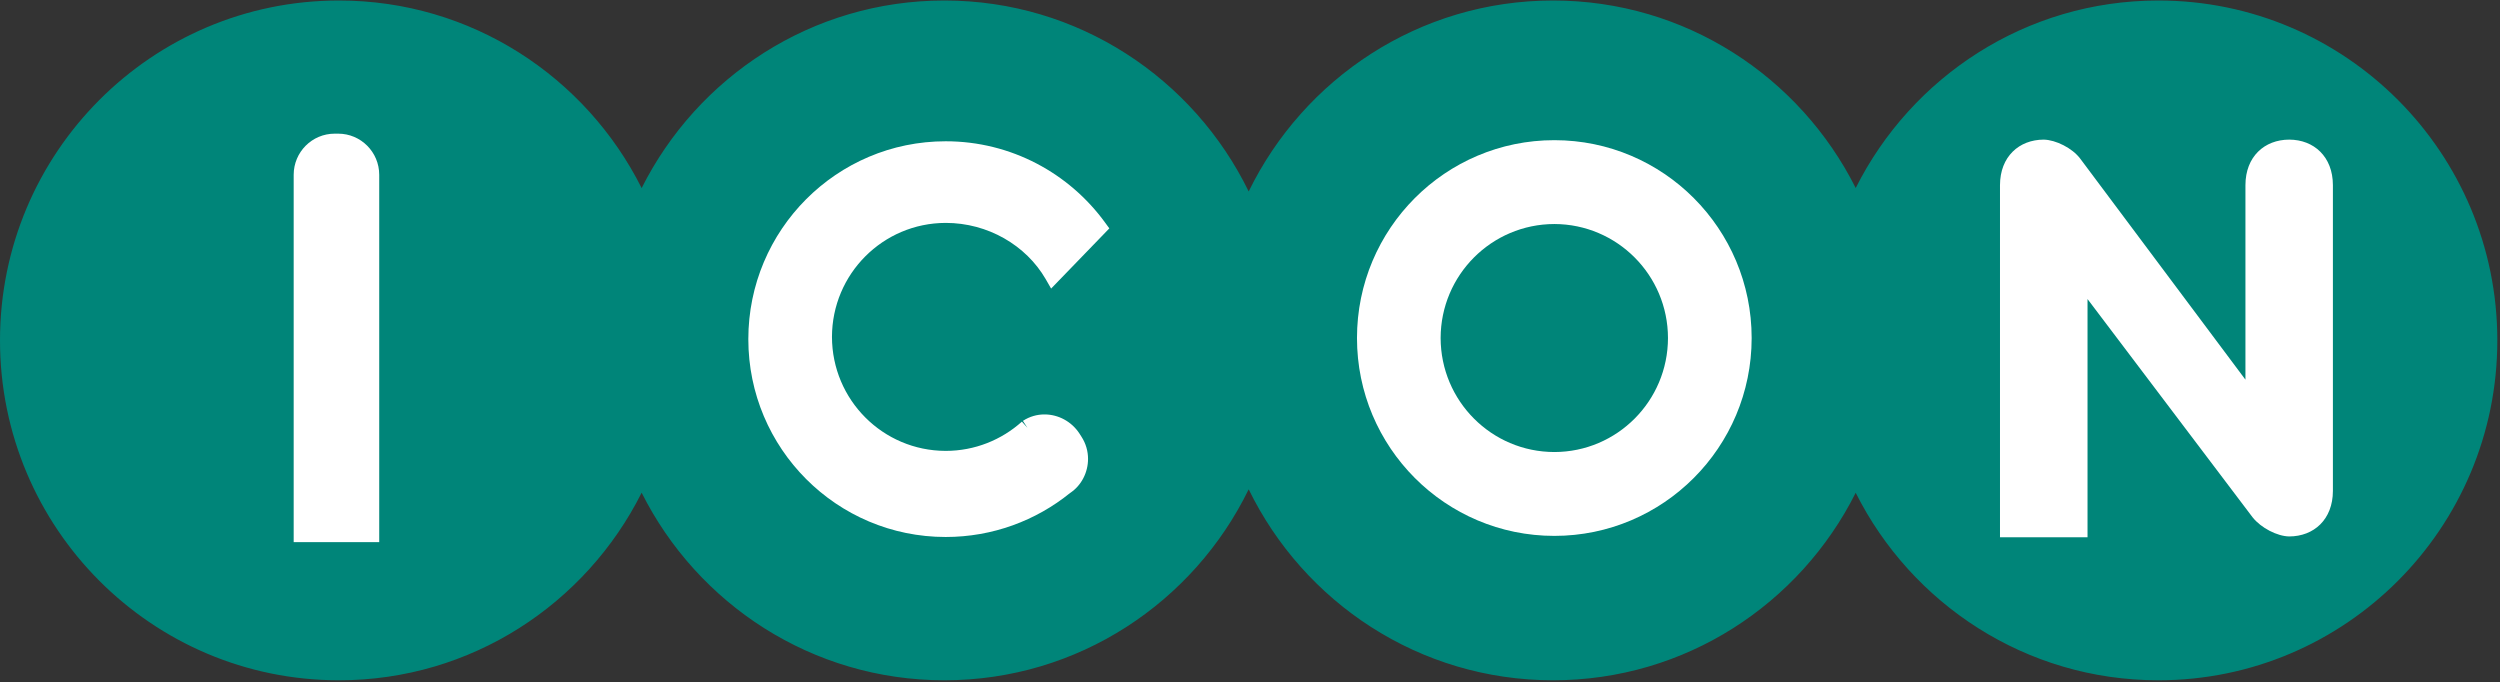 <svg preserveAspectRatio="none" width="392" height="107" viewBox="0 0 392 107" fill="none" xmlns="http://www.w3.org/2000/svg">
<rect x="0" y="0" width="392" height="107" fill="#333333" stroke="none"/>
<path fill-rule="evenodd" clip-rule="evenodd" d="M338.433 0.079C317.652 0.079 299.716 12.059 290.974 29.48C282.233 12.059 264.293 0.079 243.515 0.079C222.526 0.079 204.434 12.31 195.794 30.021C187.159 12.31 169.063 0.079 148.077 0.079C127.295 0.079 109.352 12.067 100.61 29.492C91.873 12.067 73.929 0.079 53.144 0.079C23.796 0.079 0 23.941 0 53.373C0 82.806 23.796 106.668 53.144 106.668C73.929 106.668 91.873 94.684 100.61 77.255C109.352 94.684 127.295 106.668 148.077 106.668C169.063 106.668 187.159 94.441 195.794 76.725C204.434 94.441 222.526 106.668 243.515 106.668C264.293 106.668 282.233 94.688 290.974 77.266C299.716 94.688 317.652 106.668 338.433 106.668C367.788 106.668 391.581 82.806 391.581 53.373C391.581 23.941 367.788 0.079 338.433 0.079Z" fill="#008579"/>
<path fill-rule="evenodd" clip-rule="evenodd" d="M243.725 70.879C233.869 70.863 225.91 62.874 225.89 53.003C225.91 43.132 233.869 35.151 243.725 35.127C253.556 35.151 261.524 43.132 261.539 53.003C261.524 62.874 253.556 70.863 243.725 70.879ZM243.721 21.979C226.629 21.979 212.775 35.868 212.775 53.003C212.775 70.138 226.629 84.027 243.721 84.027C260.793 84.027 274.659 70.138 274.659 53.003C274.659 35.868 260.793 21.979 243.721 21.979Z" fill="white"/>
<path fill-rule="evenodd" clip-rule="evenodd" d="M314.145 84.247H313.598V29.028C313.61 24.551 316.596 21.901 320.463 21.893C322.316 21.928 324.935 23.199 326.198 24.9L352.085 59.531V29.028C352.089 24.551 355.076 21.901 358.946 21.893C362.808 21.901 365.791 24.551 365.799 29.028V76.983C365.791 81.46 362.808 84.11 358.946 84.114C357.085 84.086 354.544 82.797 353.207 81.115L327.324 46.892V84.247H314.145Z" fill="white"/>
<path fill-rule="evenodd" clip-rule="evenodd" d="M169.268 67.994C168.021 66.077 165.93 64.984 163.791 64.984C162.63 64.976 161.442 65.305 160.394 65.991L161.106 67.085L160.234 66.112C157.063 68.962 152.861 70.699 148.283 70.699C138.431 70.683 130.472 62.698 130.453 52.827C130.472 42.96 138.431 34.971 148.283 34.951C154.882 34.947 160.887 38.46 163.955 43.752L164.815 45.249L173.944 35.81L173.295 34.924C167.677 27.189 158.561 22.152 148.283 22.152C131.195 22.152 117.337 36.045 117.337 53.18C117.337 70.315 131.195 84.2 148.283 84.2C155.652 84.2 162.454 81.621 167.787 77.301C169.565 76.14 170.605 74.07 170.605 71.961C170.605 70.762 170.273 69.543 169.565 68.461L169.268 67.994Z" fill="white"/>
<path fill-rule="evenodd" clip-rule="evenodd" d="M53.031 20.958H52.48C48.926 20.958 46.049 23.847 46.049 27.411V85.006H59.462V27.411C59.462 23.847 56.581 20.958 53.031 20.958Z" fill="white"/>
</svg>
